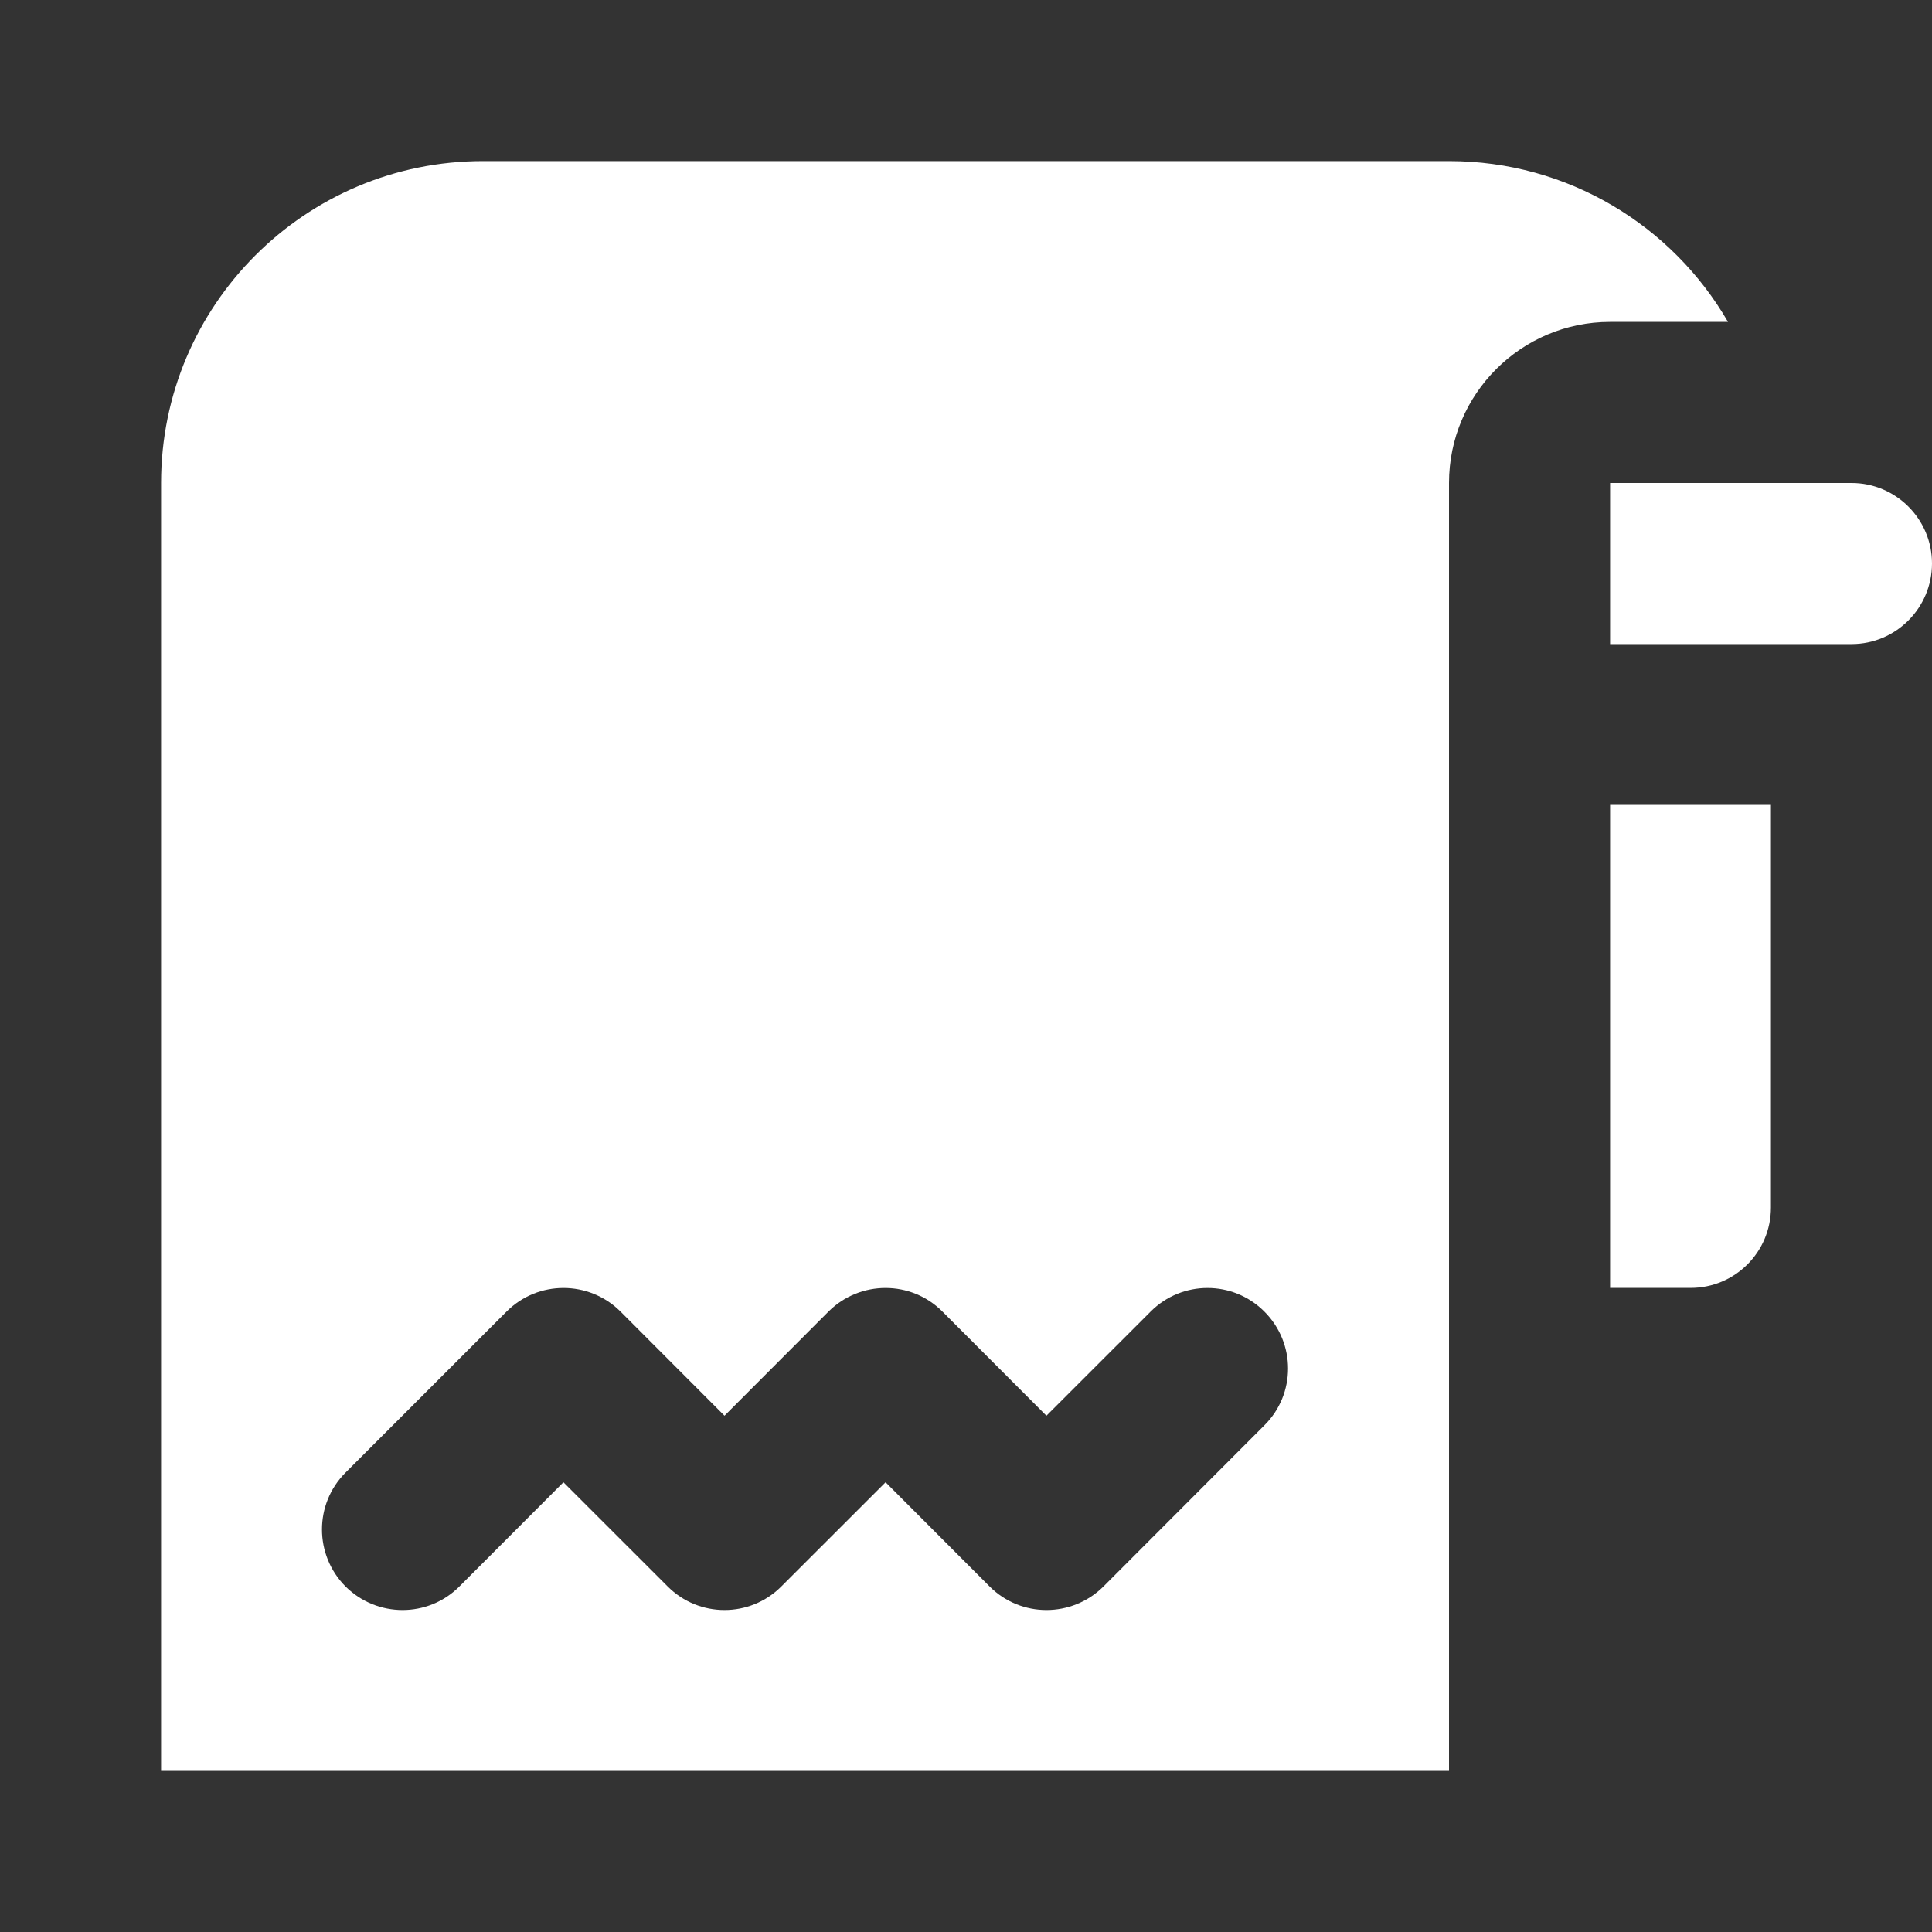 <?xml version="1.0" encoding="UTF-8"?>
<svg xmlns="http://www.w3.org/2000/svg" xmlns:xlink="http://www.w3.org/1999/xlink" width="32" height="32" viewBox="0 0 32 32">
<rect x="0" y="0" width="32" height="32" fill="#333333" stroke="none"/>
<path fill-rule="evenodd" fill="rgb(100%, 100%, 100%)" fill-opacity="1" d="M 24 29.332 L 2.668 29.332 L 2.668 8 C 2.668 5.055 5.055 2.668 8 2.668 L 24 2.668 C 25.973 2.668 27.699 3.738 28.621 5.332 L 26.668 5.332 C 25.195 5.332 24 6.527 24 8 Z M 10.277 21.723 C 9.754 21.203 8.91 21.203 8.391 21.723 L 5.723 24.391 C 5.203 24.91 5.203 25.754 5.723 26.277 C 6.246 26.797 7.09 26.797 7.609 26.277 L 9.332 24.551 L 11.059 26.277 C 11.578 26.797 12.422 26.797 12.941 26.277 L 14.668 24.551 L 16.391 26.277 C 16.91 26.797 17.754 26.797 18.277 26.277 L 20.941 23.609 C 21.465 23.09 21.465 22.246 20.941 21.723 C 20.422 21.203 19.578 21.203 19.059 21.723 L 17.332 23.449 L 15.609 21.723 C 15.09 21.203 14.246 21.203 13.723 21.723 L 12 23.449 Z M 10.277 21.723 "/>
<path fill-rule="nonzero" fill="rgb(100%, 100%, 100%)" fill-opacity="1" d="M 29.332 13.332 L 29.332 20 C 29.332 20.738 28.738 21.332 28 21.332 L 26.668 21.332 L 26.668 13.332 Z M 29.332 13.332 "/>
<path fill-rule="nonzero" fill="rgb(100%, 100%, 100%)" fill-opacity="1" d="M 30.668 8 L 26.668 8 L 26.668 10.668 L 30.668 10.668 C 31.402 10.668 32 10.07 32 9.332 C 32 8.598 31.402 8 30.668 8 Z M 30.668 8 "/>
</svg>
